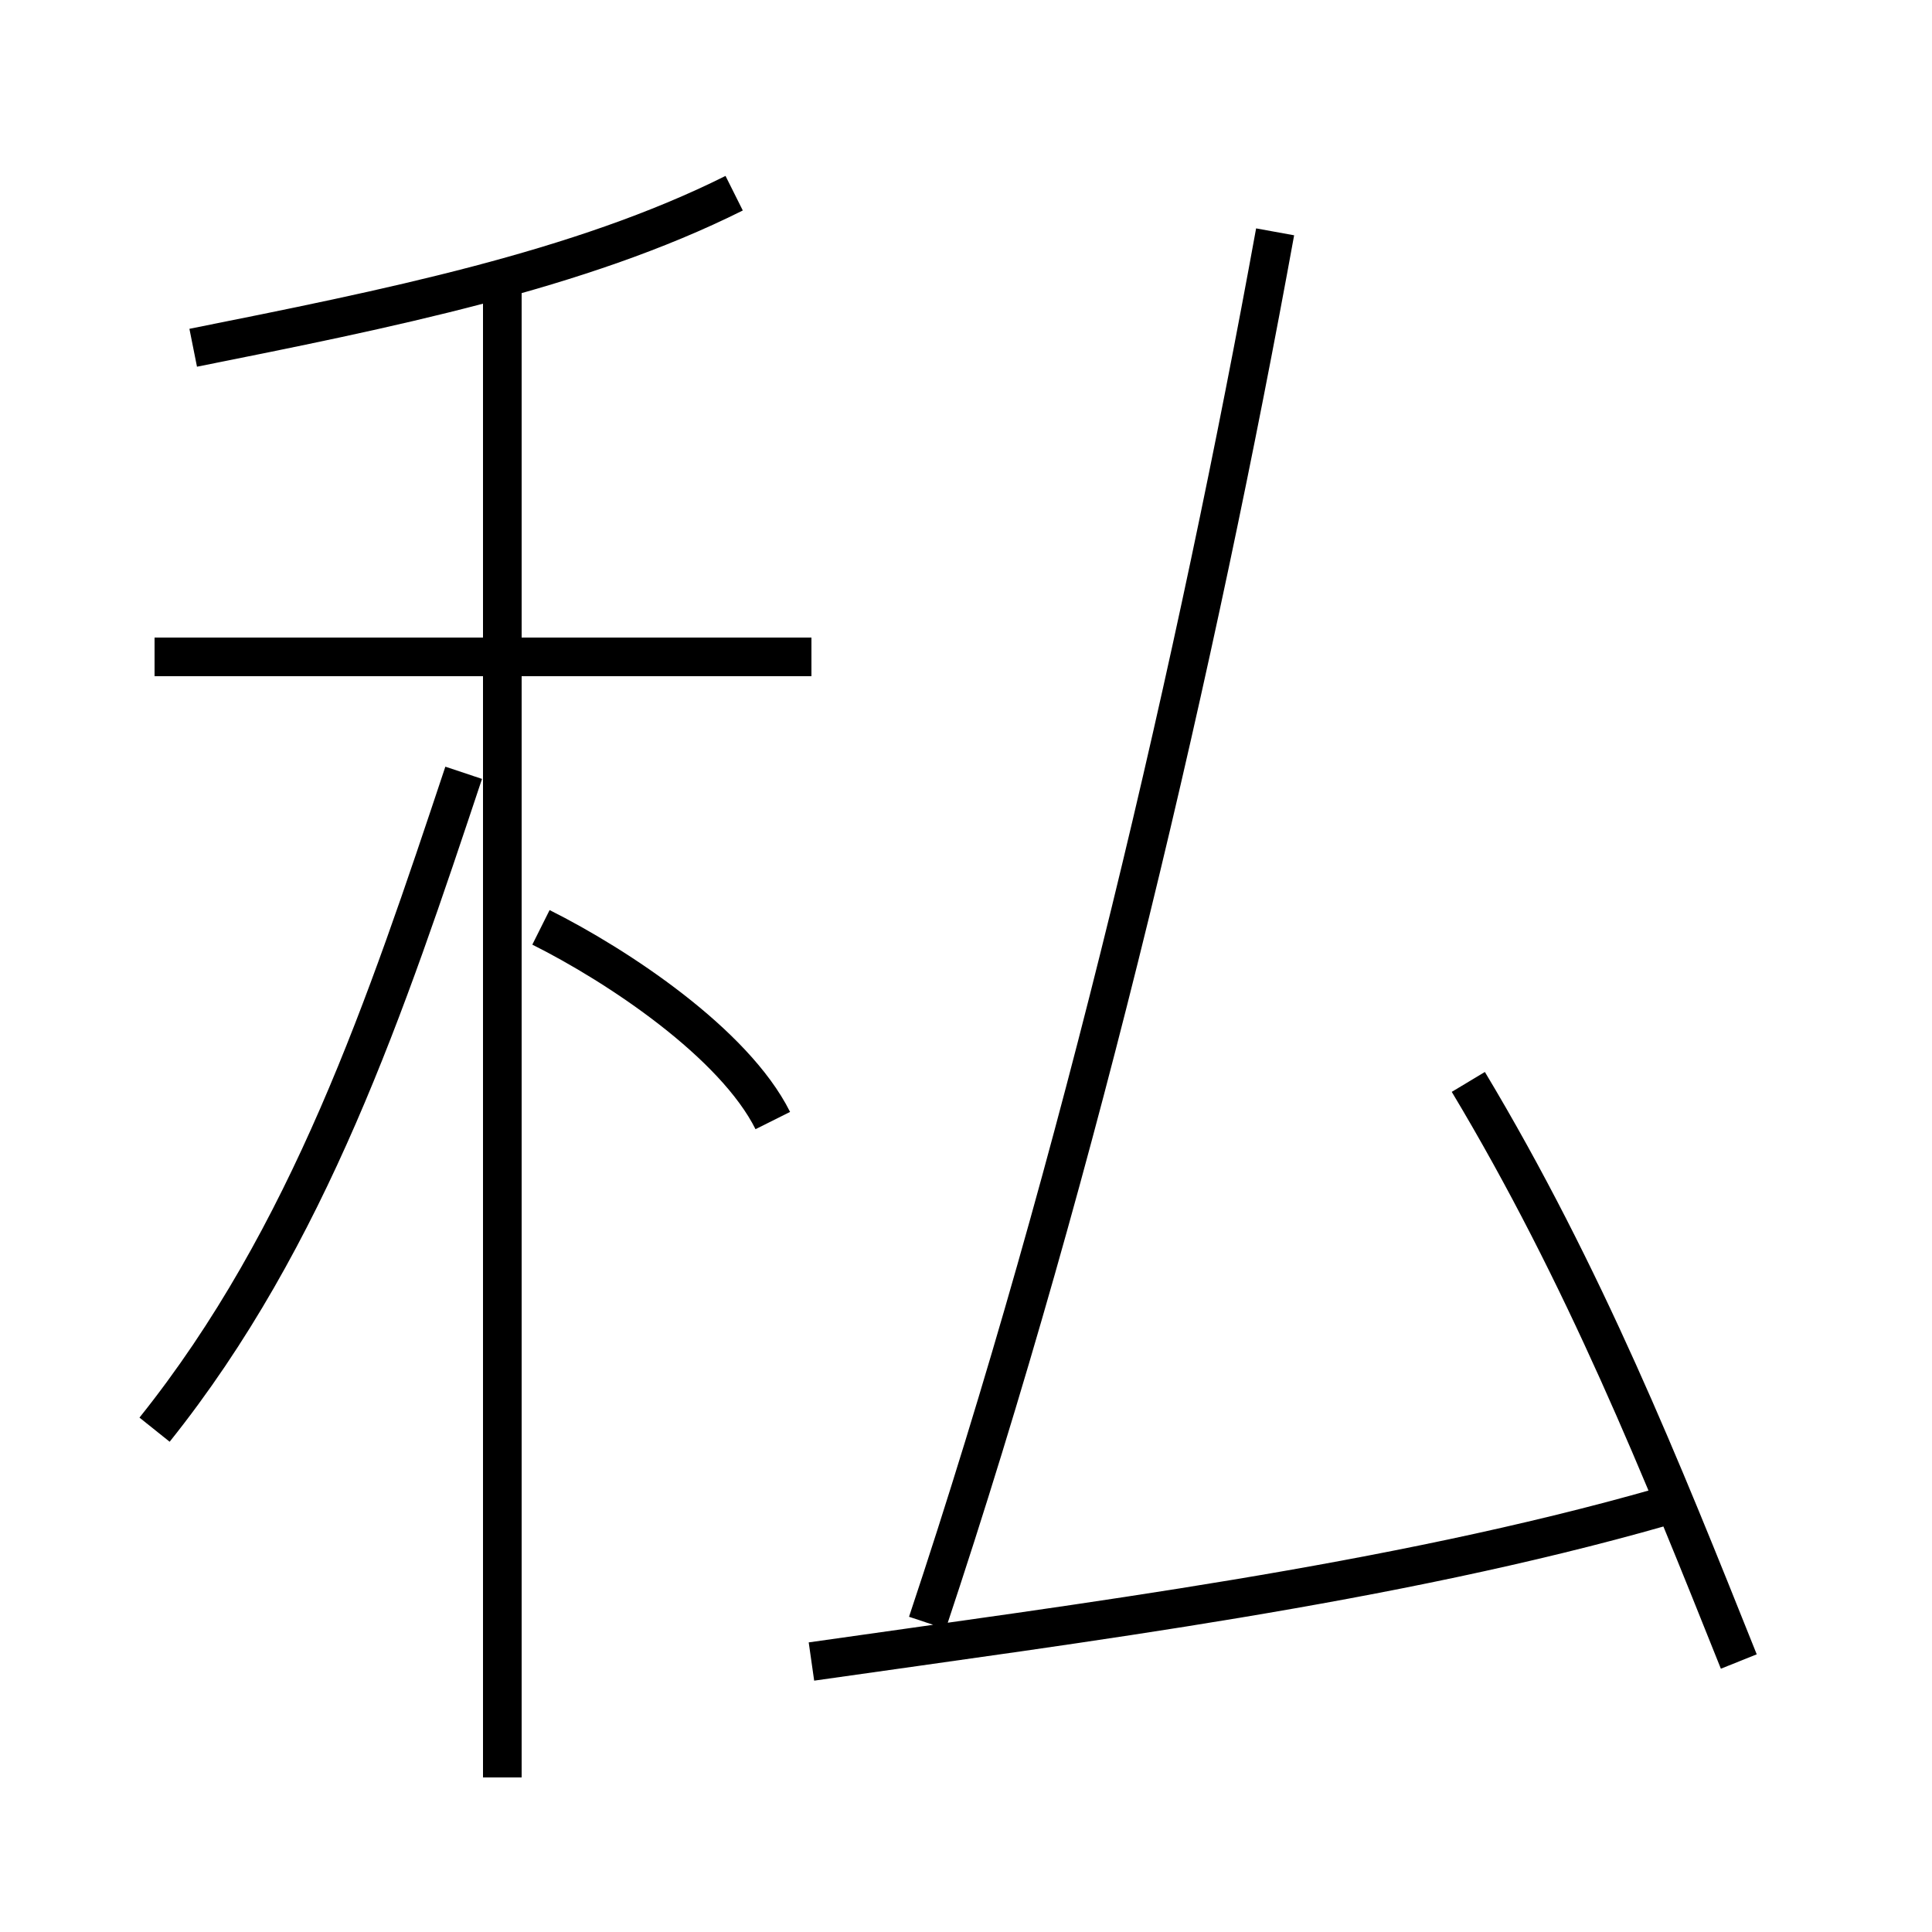 <?xml version='1.0' encoding='utf8'?>
<svg viewBox="0.0 -6.0 50.0 50.0" version="1.1" xmlns="http://www.w3.org/2000/svg">
<rect x="0.0" y="-6.0" width="50.0" height="50.0" fill="#808080" stroke="none"/>
<rect x="-1000" y="-1000" width="2000" height="2000" stroke="white" fill="white"/>
<g style="fill:white;stroke:#000000;  stroke-width:1">
<path d="M 24 -2 C 28 -14 31 -27 33 -38 M 4 -7 C 8 -12 10 -18 12 -24 M 13 2 L 13 -37 M 21 -1 C 28 -2 36 -3 43 -5 M 20 -15 C 19 -17 16 -19 14 -20 M 21 -27 L 4 -27 M 45 -1 C 43 -6 41 -11 38 -16 M 5 -35 C 10 -36 15 -37 19 -39" transform="translate(0.0 38.0)" />
</g>
</svg>